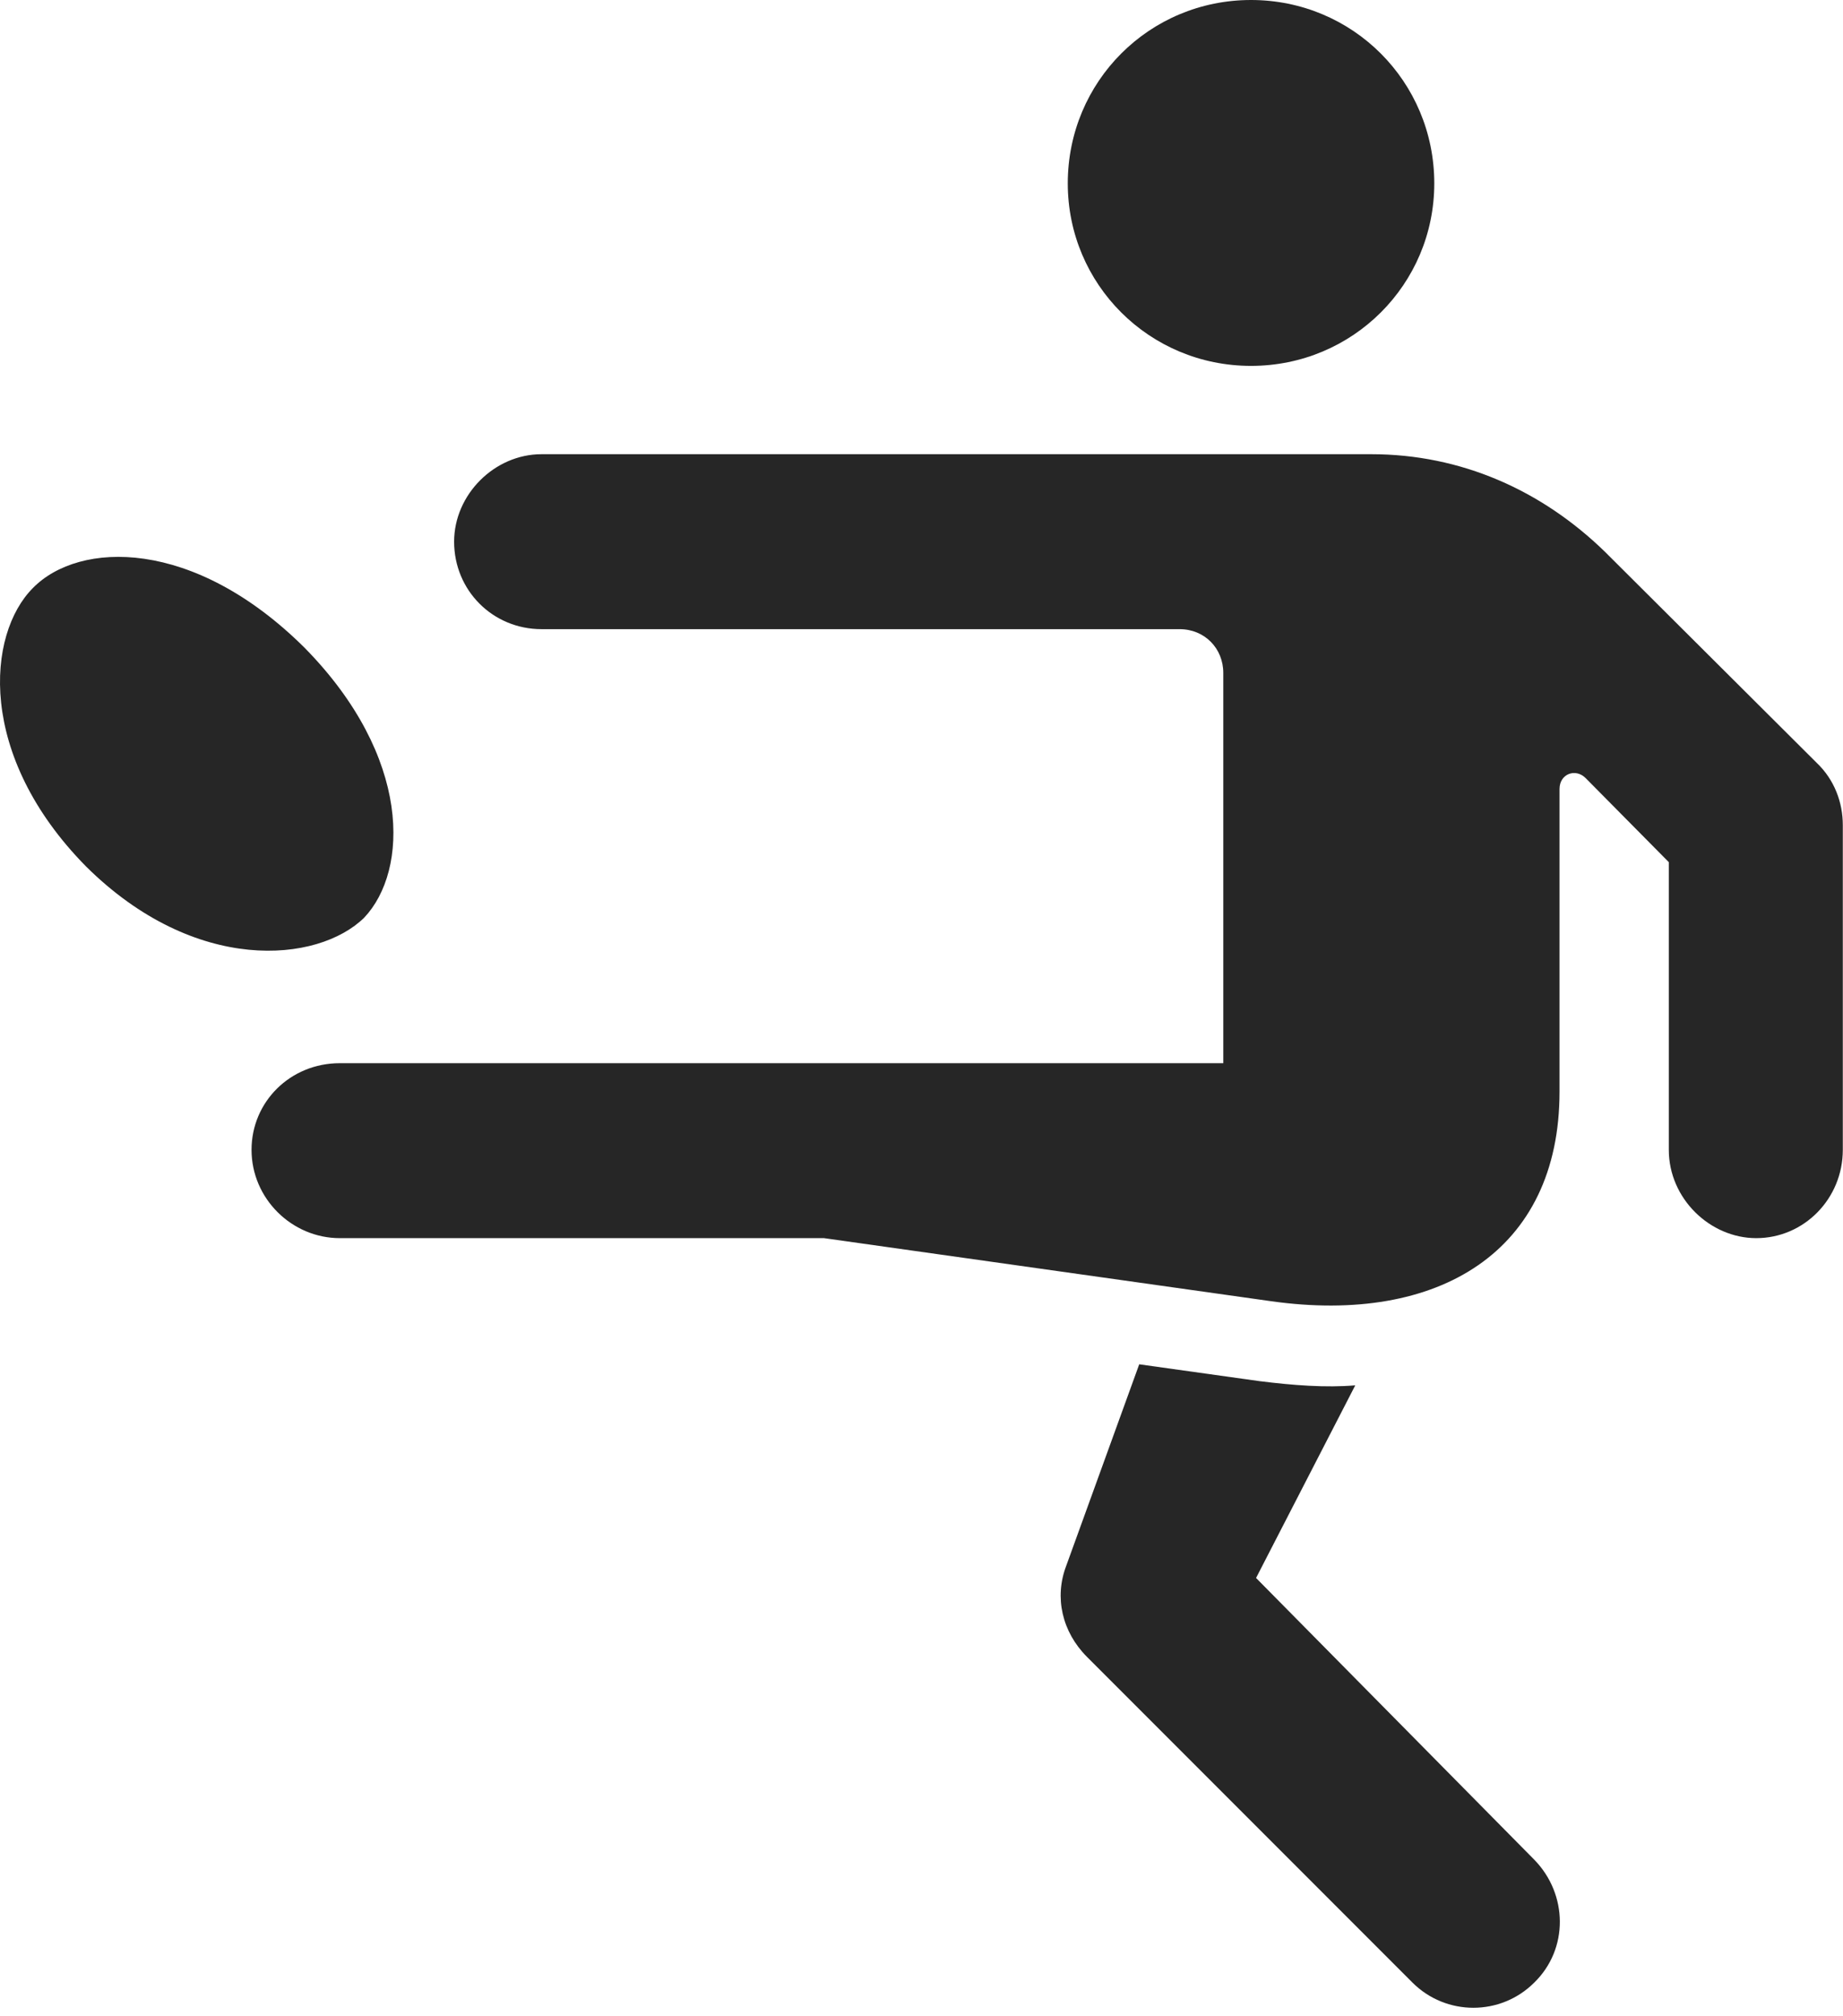 <?xml version="1.0" encoding="UTF-8"?>
<!--Generator: Apple Native CoreSVG 232.5-->
<!DOCTYPE svg
PUBLIC "-//W3C//DTD SVG 1.1//EN"
       "http://www.w3.org/Graphics/SVG/1.1/DTD/svg11.dtd">
<svg version="1.1" xmlns="http://www.w3.org/2000/svg" xmlns:xlink="http://www.w3.org/1999/xlink" width="107.053" height="117.041">
 <g>
  <rect height="117.041" opacity="0" width="107.053" x="0" y="0"/>
  <path d="M72.667 21.24C78.576 21.24 83.312 16.504 83.312 10.645C83.312 4.736 78.576 0 72.667 0C66.759 0 62.023 4.736 62.023 10.645C62.023 16.504 66.759 21.24 72.667 21.24ZM19.738 71.875L47.863 71.875L73.839 75.537C83.556 76.904 90.587 72.656 90.587 63.379L90.587 45.801C90.587 44.922 91.515 44.58 92.101 45.166L96.935 50.049L96.935 66.748C96.935 69.58 99.328 71.875 102.013 71.875C104.796 71.875 107.042 69.58 107.042 66.748L107.042 47.9C107.042 46.582 106.554 45.264 105.529 44.287L93.224 32.031C89.562 28.467 84.874 26.367 79.65 26.367L31.456 26.367C28.722 26.367 26.378 28.711 26.378 31.445C26.378 34.277 28.624 36.523 31.456 36.523L68.517 36.523C69.982 36.523 71.056 37.647 71.056 39.062L71.056 61.719L19.738 61.719C16.857 61.719 14.611 63.965 14.611 66.748C14.611 69.58 16.954 71.875 19.738 71.875ZM82.042 115.088C83.996 117.041 87.169 117.041 89.122 115.088C91.124 113.135 91.076 109.961 89.122 107.959L72.96 91.602L78.722 80.42C77.013 80.566 75.109 80.42 73.156 80.176L66.173 79.199L61.925 90.918C61.242 92.725 61.681 94.727 63.146 96.191ZM4.992 50.293C11.339 56.592 18.468 55.908 21.154 53.272C23.742 50.537 23.937 43.945 17.687 37.598C11.242 31.201 4.601 31.396 1.915 34.131C-0.77 36.816-1.356 43.848 4.992 50.293Z" fill="#000000" fill-opacity="0.85"/>
 </g>
</svg>
